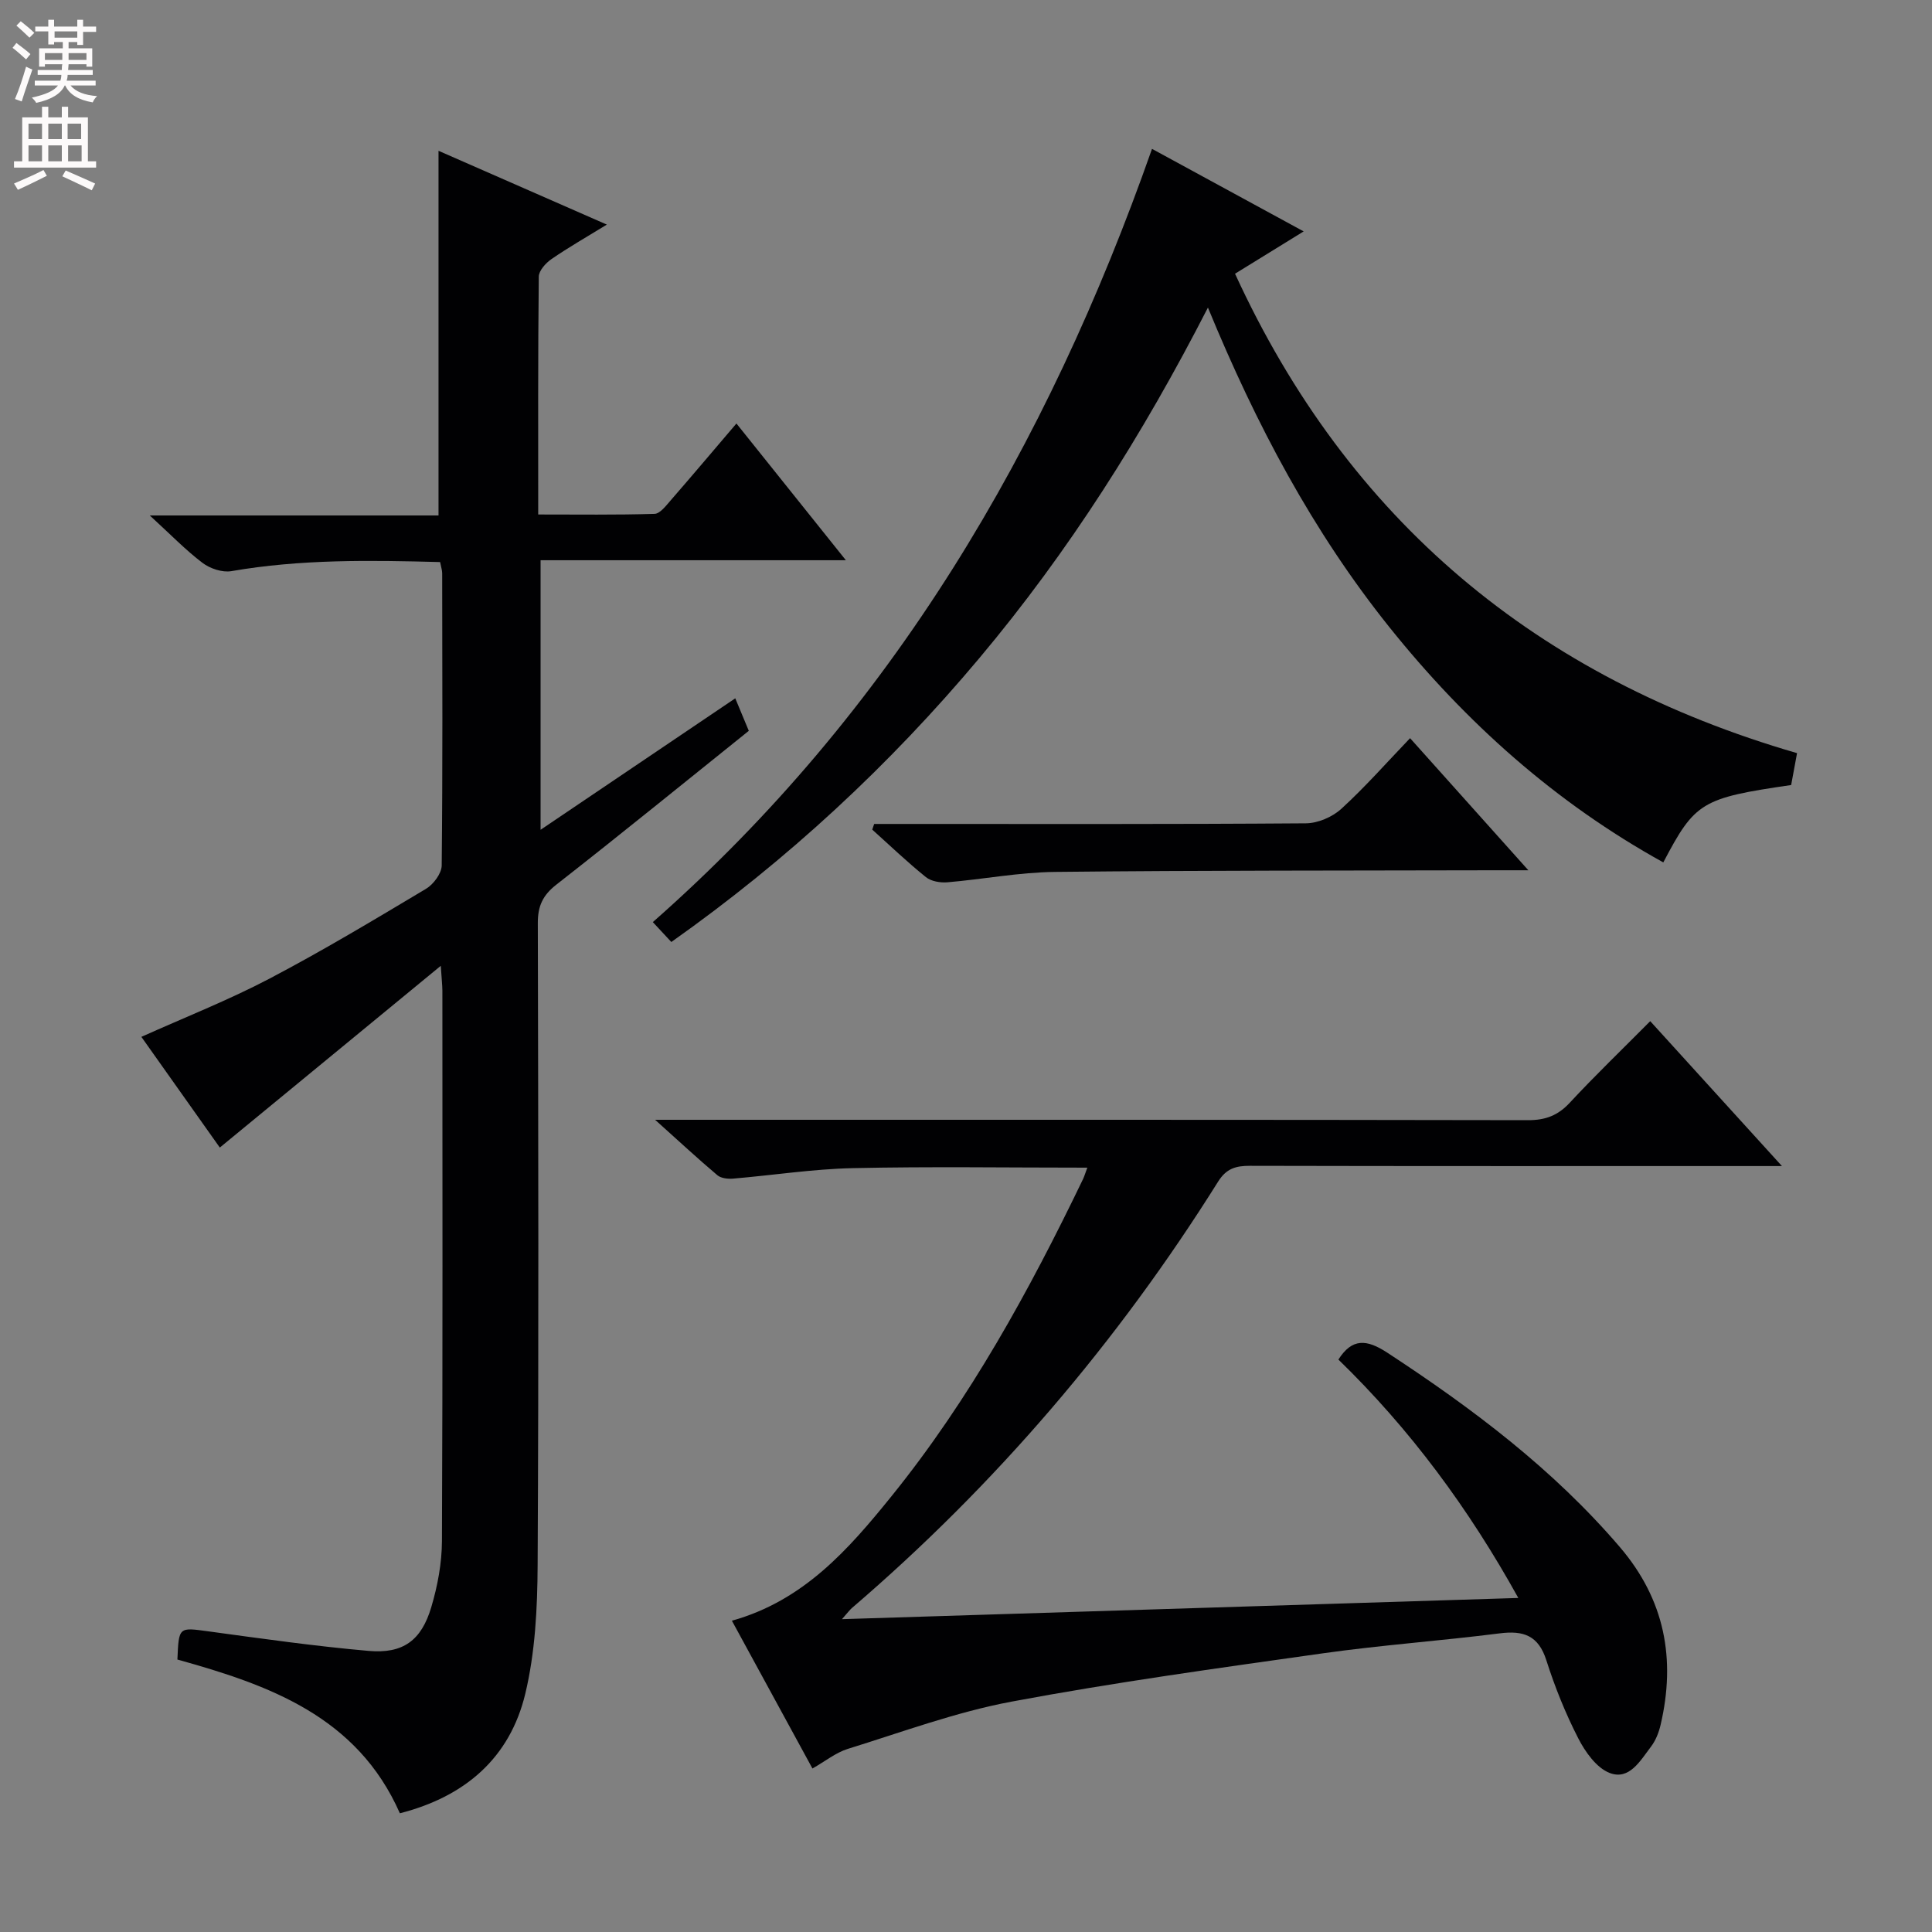 <svg enable-background="new 0 0 400 400" viewBox="0 0 400 400" xmlns="http://www.w3.org/2000/svg"><rect x="0" y="0" width="400" height="400" fill="#808080" stroke="none"/><g fill="#010103"><path d="m91.26 199.96c-15.86 13.05-30.61 25.18-45.75 37.63-5.11-7.22-10.66-15.04-16.24-22.92 9.04-4.06 18.01-7.59 26.5-12.04 11.03-5.79 21.73-12.22 32.43-18.61 1.54-.92 3.23-3.18 3.25-4.83.21-20.16.13-40.33.1-60.49 0-.64-.23-1.27-.43-2.33-14.51-.39-28.89-.61-43.22 1.88-1.87.32-4.41-.53-5.97-1.71-3.51-2.66-6.6-5.87-10.92-9.82h59.78c0-25.51 0-50.37 0-75.5 11.18 4.9 22.69 9.95 34.85 15.28-4.2 2.58-7.93 4.71-11.45 7.13-1.19.82-2.63 2.4-2.64 3.65-.18 16.14-.12 32.29-.12 49.24 8.25 0 16.17.11 24.08-.13 1.13-.03 2.35-1.65 3.3-2.74 4.47-5.14 8.87-10.35 13.66-15.97 7.47 9.34 14.76 18.44 22.66 28.31-21.58 0-42.14 0-63.21 0v55.81c13.49-9.11 26.61-17.97 40.31-27.22.97 2.33 1.83 4.38 2.8 6.73-13.34 10.7-26.49 21.41-39.85 31.85-2.82 2.2-3.84 4.45-3.83 7.94.1 44.33.2 88.65-.04 132.98-.05 8.91-.5 18.05-2.57 26.65-3.18 13.16-12.36 21.22-25.95 24.69-8.86-20.09-27.11-26.56-46.06-31.83.29-6.83.27-6.67 6.46-5.83 11.02 1.5 22.05 3.07 33.12 4.04 7.13.63 10.93-2.15 12.98-9.05 1.31-4.4 2.19-9.11 2.21-13.68.17-37.99.1-75.99.09-113.98-.01-1.14-.15-2.27-.33-5.13z"/><path d="m225.12 241.75c-16.63 0-32.59-.25-48.54.1-8.28.18-16.52 1.47-24.79 2.17-1.07.09-2.49-.06-3.25-.69-4.01-3.38-7.86-6.96-12.91-11.49h6.76c57.99 0 115.98-.03 173.96.08 3.65.01 6.22-.98 8.69-3.65 5.21-5.61 10.74-10.92 16.62-16.85 8.86 9.75 17.53 19.28 27.27 30-3.01 0-4.85 0-6.68 0-34.49 0-68.99.03-103.48-.05-2.9-.01-4.87.56-6.56 3.25-20.83 33.24-46.04 62.76-75.84 88.31-.44.38-.79.87-2.05 2.3 47.14-1.48 93.12-2.92 140.03-4.39-10.28-18.55-22.41-34.95-37.25-49.36 2.85-4.45 5.83-4.24 10.16-1.4 17.62 11.54 34.31 24.09 48.11 40.22 9.32 10.9 11.62 23.19 8.44 36.81-.37 1.59-1.02 3.25-2 4.53-2.19 2.86-4.47 7.01-8.55 5.43-2.72-1.05-5.06-4.35-6.51-7.19-2.64-5.15-4.83-10.6-6.59-16.12-1.64-5.16-4.74-6.22-9.67-5.59-12.2 1.55-24.49 2.42-36.66 4.14-21.52 3.04-43.08 6-64.43 10-11.5 2.16-22.65 6.3-33.88 9.78-2.47.77-4.63 2.54-7.31 4.06-5.51-10.1-11.04-20.25-16.68-30.6 14.86-4.14 24.17-14.78 33.09-25.83 16.2-20.06 28.48-42.5 39.62-65.62.27-.59.45-1.2.88-2.35z"/><path d="m238.51 30.82c10.47 5.7 20.59 11.21 31.4 17.09-5 3.08-9.31 5.75-14.21 8.76 23.47 51.13 62.55 83.64 116.36 99.26-.45 2.45-.84 4.53-1.22 6.6-18.55 2.71-19.9 3.51-26.47 16.02-22.3-12.33-40.86-28.91-56.72-48.71-15.82-19.76-27.56-41.85-37.56-66.16-13.5 26.35-28.81 50.52-47.32 72.57-18.61 22.17-39.62 41.7-63.78 58.78-1.16-1.25-2.26-2.44-3.83-4.12 49.58-43.64 81.63-98.27 103.35-160.09z"/><path d="m180.99 170.59h5.43c27.98 0 55.97.08 83.95-.13 2.48-.02 5.46-1.3 7.31-2.98 4.89-4.46 9.29-9.46 14.26-14.65 8.24 9.21 15.91 17.77 24.49 27.35-3.06 0-4.81 0-6.56 0-30.48.08-60.96.01-91.44.34-7.43.08-14.84 1.52-22.28 2.15-1.47.12-3.36-.19-4.45-1.07-3.85-3.1-7.43-6.53-11.11-9.84.13-.39.26-.78.4-1.17z"/></g><path d="m2.6 9.9.8-1c.9.7 1.9 1.4 2.9 2.3l-.9 1.1c-1.1-1-2-1.8-2.8-2.4zm.5 10.6c.9-2.1 1.6-4.3 2.3-6.7.4.2.8.4 1.3.6-.7 2.1-1.5 4.3-2.2 6.6zm.3-15.2.9-.9c1 .8 2 1.6 2.8 2.4l-1 1c-.9-.9-1.8-1.7-2.7-2.5zm12.6-1.2h1.2v1.4h2.7v1.1h-2.7v2.7h-1.2v-.6h-1.8v1.3h4.9v3.8h-1.2v-.5h-3.7c0 .4-.1.9-.1 1.2h5.1v1h-5.2c0 .5-.1.9-.2 1.2h6v1h-5.2c1.1 1.3 2.9 2 5.5 2.2-.4.4-.7.8-.9 1.3-2.9-.5-4.8-1.6-5.7-3.5h-.1c-.8 1.7-2.7 2.9-5.9 3.6-.2-.4-.6-.8-.9-1.1 2.8-.6 4.6-1.4 5.4-2.5h-4.8v-1h5.3c.1-.3.2-.7.2-1.2h-4.9v-1h5c0-.4 0-.8.1-1.2h-3.6v.5h-1.2v-3.8h4.9v-1.3h-1.8v.5h-1.2v-2.7h-2.7v-1h2.7v-1.4h1.2v1.4h4.8zm-6.7 8.3h3.6c0-.4 0-.9 0-1.4h-3.6zm1.9-4.6h4.8v-1.3h-4.7v1.3zm6.7 3.2h-3.7v1.4h3.7z" fill="#fcfafa"/><path d="m8.7 22.1h1.3v2.2h2.8v-2.2h1.3v2.2h4.1v9.1h1.7v1.3h-17v-1.3h1.7v-9.1h4.1zm.3 13.1.7 1.2c-1.8.9-3.8 1.9-6 2.9-.2-.4-.5-.8-.8-1.3 2.3-1 4.4-1.9 6.1-2.8zm-3.1-6.4h2.8v-3.2h-2.8zm0 4.6h2.8v-3.3h-2.8zm4.1-4.6h2.8v-3.2h-2.8zm0 4.6h2.8v-3.3h-2.8zm3.6 1.9c2.1.9 4.1 1.8 6.1 2.7l-.7 1.4c-2.2-1.1-4.2-2-6.1-2.9zm3.2-9.7h-2.8v3.2h2.8zm-2.7 7.8h2.8v-3.3h-2.8z" fill="#fcfafa"/></svg>